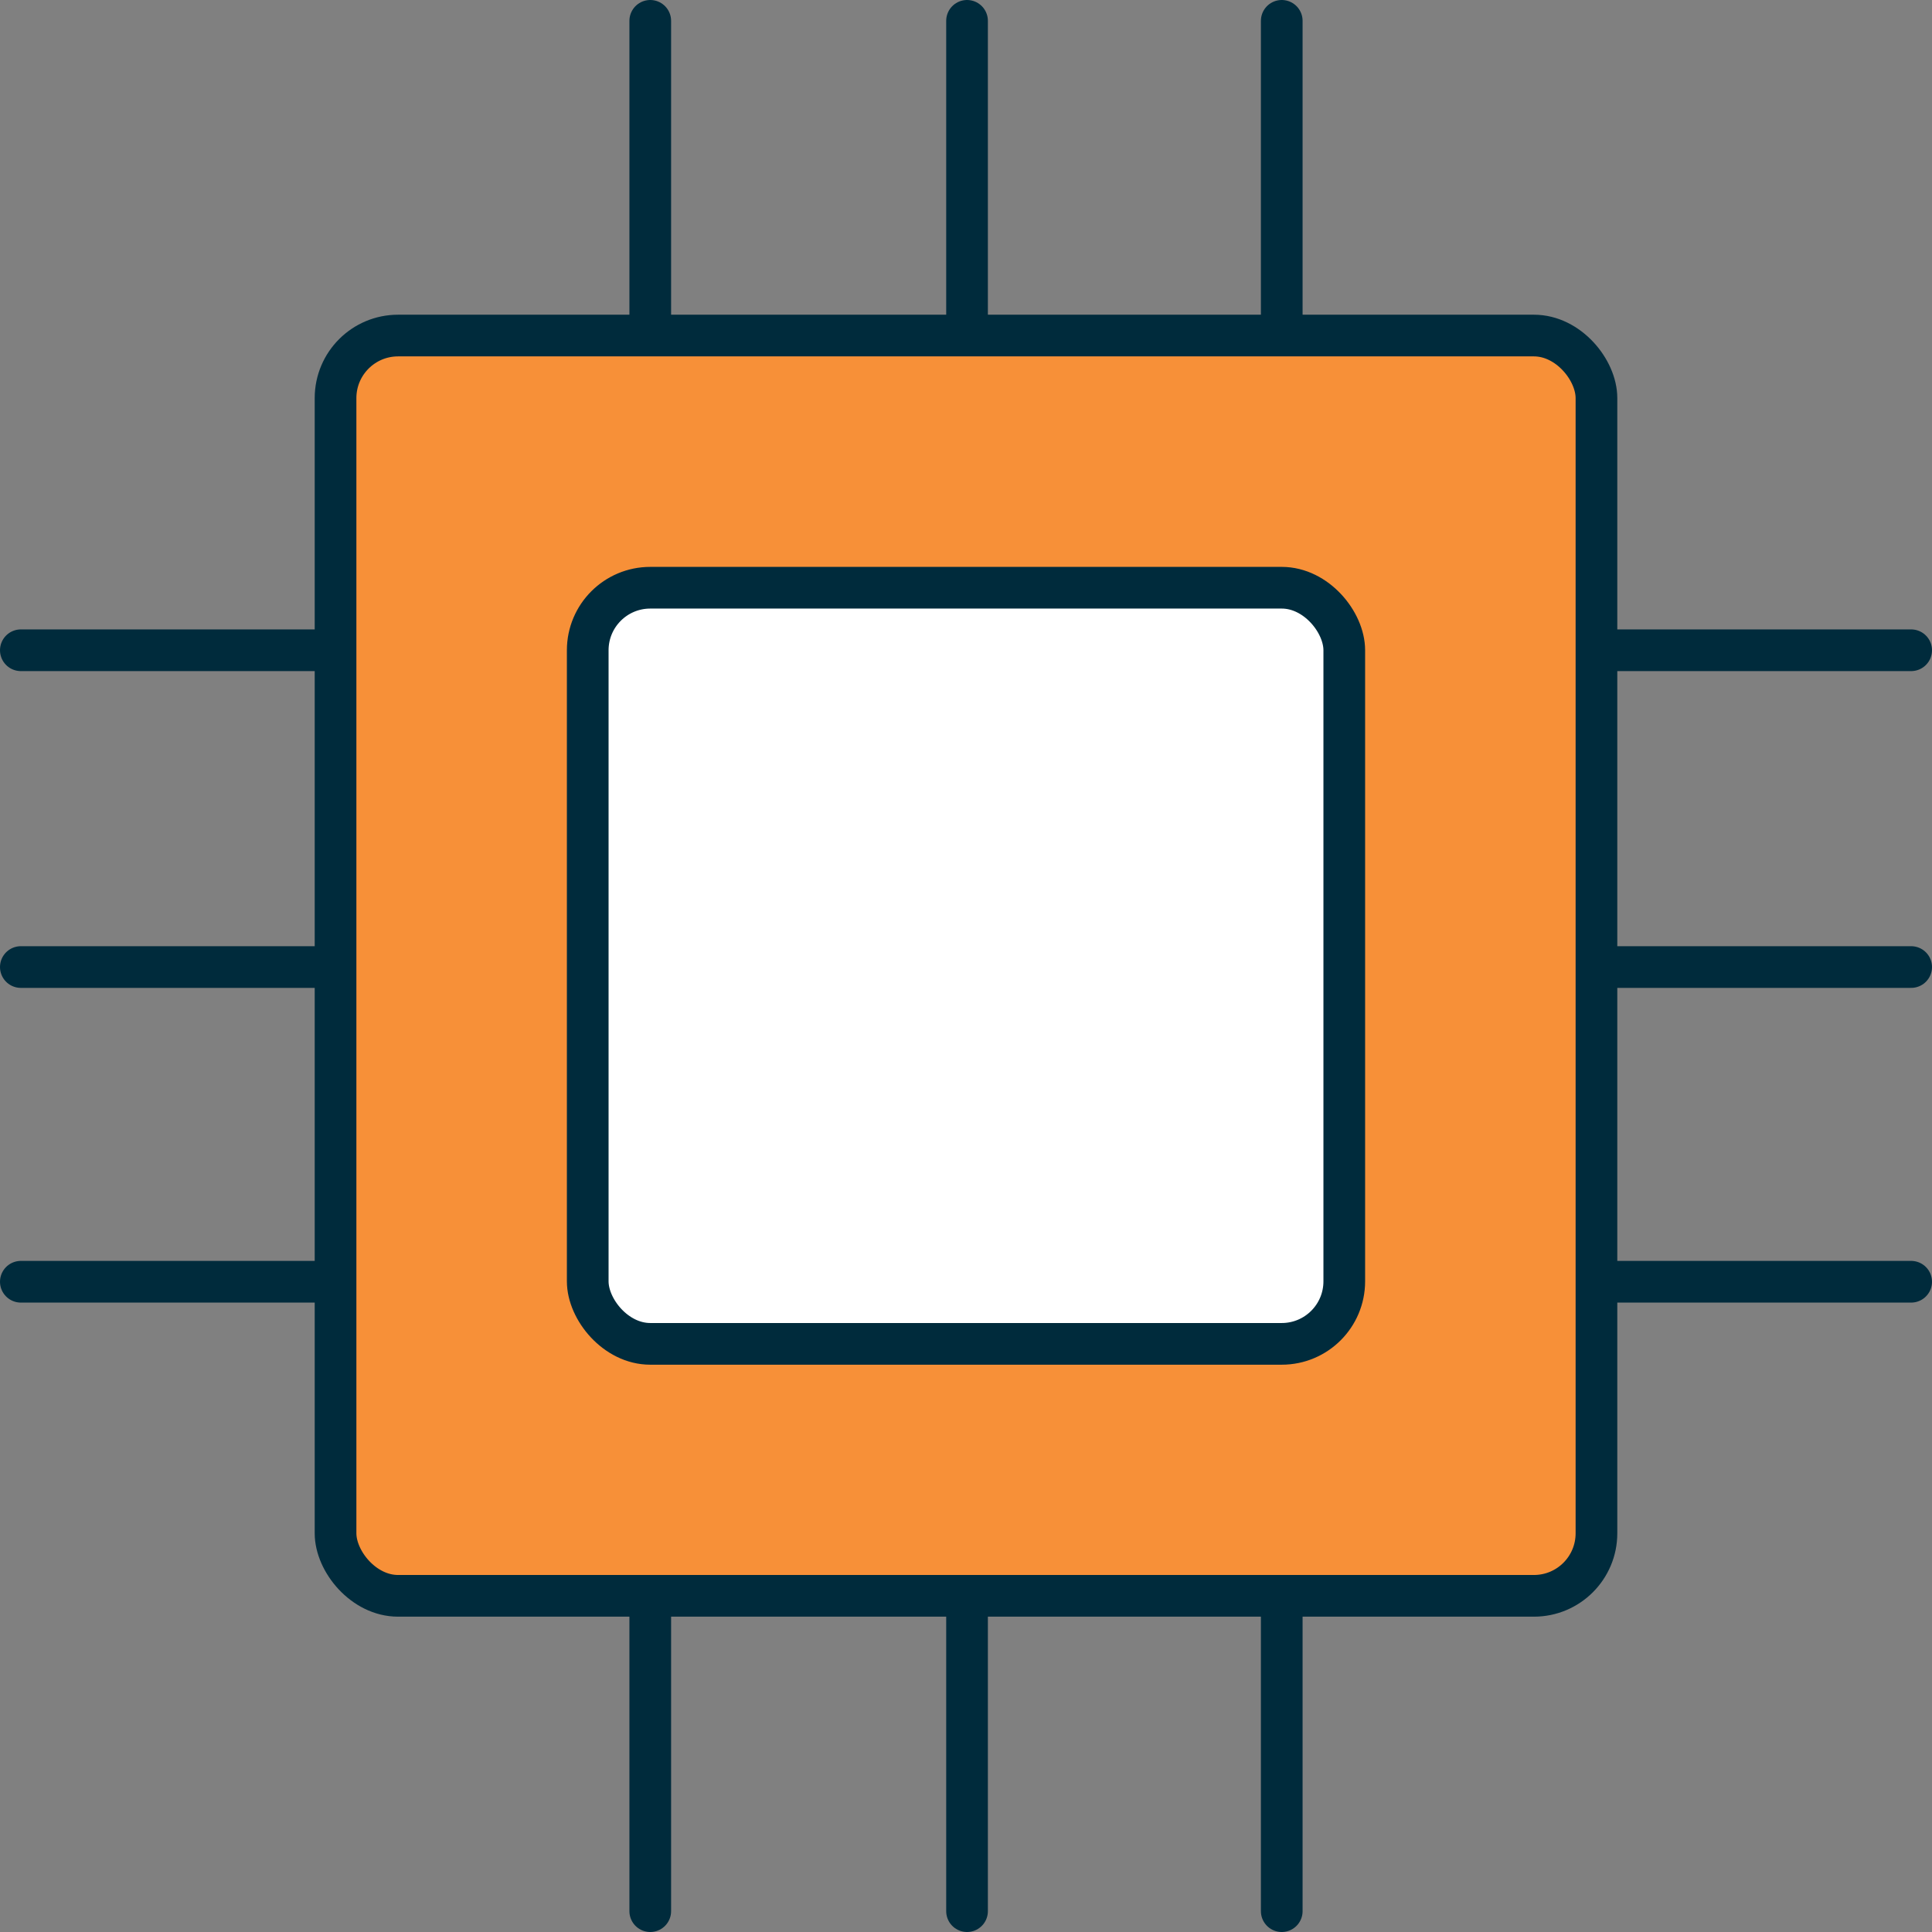 <svg id="Layer_1" data-name="Layer 1" xmlns="http://www.w3.org/2000/svg" viewBox="0 0 92.7 92.7">
  <rect x="0" y="0" width="92.7" height="92.7" fill="#808080" stroke="none"/>
  <title>icon</title>
  <g>
    <path d="M46.4,16.1V1M31.2,16.1V1M61.5,16.1V1M31.2,91.7V76.6M61.5,91.7V76.6M46.4,91.7V76.6M76.6,46.4H91.7M76.6,31.2H91.7M76.6,61.5H91.7M1,31.2H16.1M1,61.5H16.1M1,46.4H16.1" style="fill: none;stroke: #002b3c;stroke-linecap: round;stroke-linejoin: round;stroke-width: 2px"/>
    <rect x="16.1" y="16.1" width="60.5" height="60.47" rx="3" style="fill: #f79038;stroke: #002b3c;stroke-linecap: round;stroke-linejoin: round;stroke-width: 2px"/>
    <rect x="28.2" y="28.2" width="36.3" height="36.28" rx="3" style="fill: #fff;stroke: #002b3c;stroke-linecap: round;stroke-linejoin: round;stroke-width: 2px"/>
  </g>
</svg>
